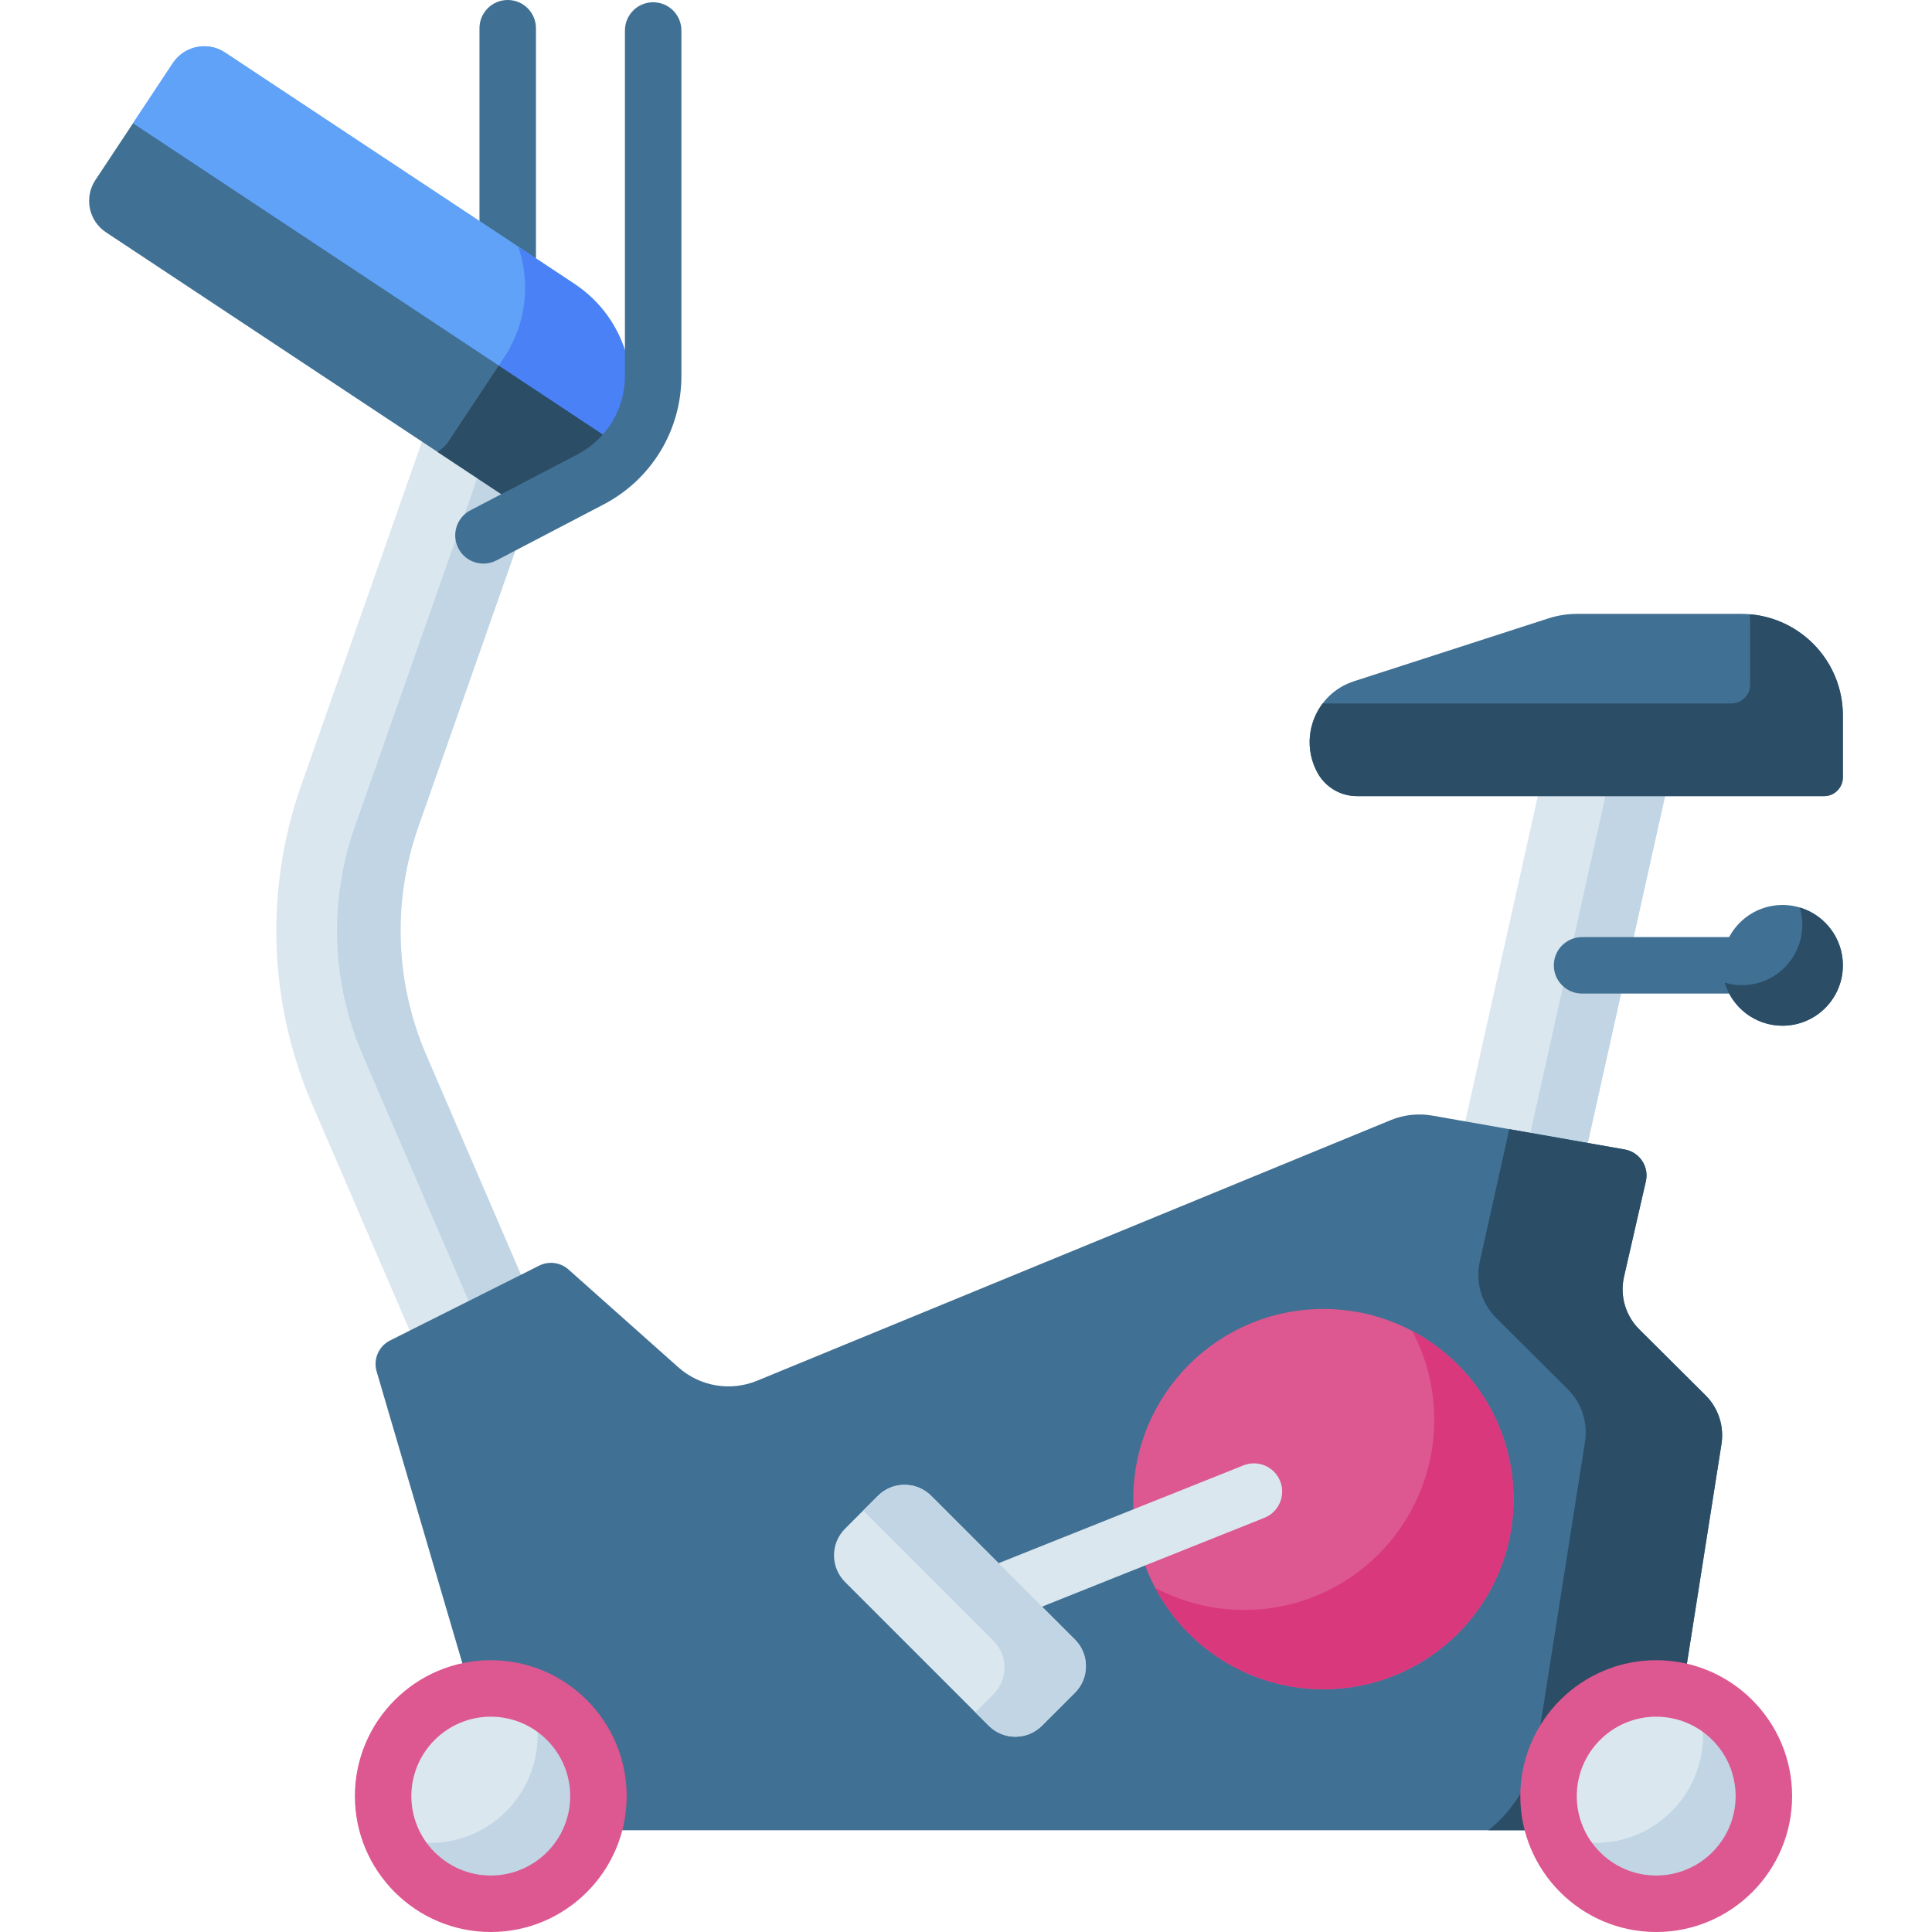 <svg id="Capa_1" enable-background="new 0 0 512 512" height="512" viewBox="0 0 512 512" width="512" xmlns="http://www.w3.org/2000/svg"><g><path d="m112.971 279.623c-8.302-19.267-9.044-40.78-2.09-60.574l30.384-86.491-28.309-18.75-33.137 94.33c-9.702 27.617-8.665 57.631 2.917 84.513l41.885 97.215c2.683 6.227 8.751 9.952 15.126 9.952 2.174 0 4.383-.434 6.506-1.348 8.35-3.598 12.202-13.282 8.605-21.632z" fill="#dae7ef"/><path d="m112.971 279.623c-8.302-19.267-9.044-40.78-2.09-60.574l30.384-86.491-13.667-9.052c-.057.169-.108.339-.167.508l-33.385 95.036c-6.954 19.794-6.211 41.307 2.09 60.574l41.885 97.215c3.311 7.684.301 16.486-6.706 20.646 2.534 1.508 5.447 2.333 8.431 2.333 2.174 0 4.383-.434 6.506-1.348 8.35-3.598 12.202-13.282 8.605-21.632z" fill="#c1d5e4"/><g><path d="m134.549 93.961c-4.132 0-7.483-3.35-7.483-7.483v-78.995c0-4.132 3.35-7.483 7.483-7.483s7.483 3.35 7.483 7.483v78.995c0 4.132-3.35 7.483-7.483 7.483z" fill="#407093"/></g><g><g><path d="m394.003 363.953c-1.186 0-2.389-.129-3.595-.397-8.874-1.976-14.465-10.773-12.489-19.647l34.544-155.067c1.978-8.874 10.77-14.467 19.648-12.488 8.874 1.976 14.465 10.773 12.489 19.647l-34.544 155.067c-1.71 7.667-8.511 12.885-16.053 12.885z" fill="#dae7ef"/></g></g><g><path d="m432.11 176.353c-4.061-.905-8.095-.212-11.476 1.641 6.263 3.43 9.789 10.687 8.158 18.007l-34.544 155.067c-1.072 4.812-4.151 8.656-8.158 10.854 1.326.725 2.768 1.289 4.317 1.634 1.206.269 2.409.397 3.595.397 7.542 0 14.344-5.217 16.053-12.886l34.544-155.067c1.977-8.874-3.615-17.67-12.489-19.647z" fill="#c1d5e4"/></g><g><path d="m359.595 210.982h123.799c2.755 0 4.988-2.233 4.988-4.988v-16.372c0-14.877-12.06-26.937-26.937-26.937h-43.486c-2.606 0-5.195.408-7.675 1.21l-51.481 16.648c-10.103 3.267-14.745 14.916-9.659 24.236 2.086 3.824 6.095 6.203 10.451 6.203z" fill="#407093"/></g><g><path d="m463.718 162.786c.063.75.103 1.507.103 2.274v16.372c0 2.755-2.233 4.988-4.988 4.988h-108.318c-3.853 5.097-4.715 12.23-1.371 18.358 2.087 3.824 6.095 6.203 10.451 6.203h123.799c2.755 0 4.988-2.233 4.988-4.988v-16.372c0-14.11-10.852-25.679-24.664-26.835z" fill="#2b4d66"/></g><g><path d="m99.809 363.446 28.904 98.38c4.043 13.76 16.67 23.211 31.011 23.211h252.742c15.911 0 29.455-11.579 31.929-27.296l11.813-75.045c.746-4.741-.826-9.551-4.228-12.936l-17.564-17.474c-3.661-3.642-5.185-8.915-4.033-13.949l5.787-25.275c.892-3.895-1.661-7.743-5.596-8.437l-50.977-8.978c-3.723-.656-7.555-.24-11.051 1.197l-167.913 69.062c-7.06 2.904-15.158 1.525-20.859-3.552l-29.111-25.921c-2.137-1.903-5.219-2.31-7.777-1.026l-39.508 19.828c-3.018 1.515-4.52 4.971-3.569 8.211z" fill="#407093"/></g><g><g><path d="m451.98 369.76-17.564-17.474c-3.661-3.642-5.185-8.915-4.033-13.949l5.787-25.275c.892-3.895-1.661-7.743-5.596-8.436l-30.595-5.389-7.795 35.016c-1.243 5.431.401 11.119 4.351 15.048l18.947 18.851c3.67 3.651 5.366 8.841 4.561 13.955l-12.743 80.956c-1.412 8.972-6.17 16.692-12.878 21.975h18.044c15.911 0 29.455-11.579 31.929-27.296l11.813-75.045c.747-4.742-.826-9.553-4.228-12.937z" fill="#2b4d66"/></g></g><g><circle cx="350.71" cy="397.281" fill="#dd5790" r="50.389"/></g><g><path d="m374.251 352.728c3.721 7.027 5.837 15.035 5.837 23.54 0 27.829-22.56 50.389-50.389 50.389-8.505 0-16.513-2.116-23.54-5.837 8.454 15.966 25.229 26.849 44.553 26.849 27.829 0 50.389-22.56 50.389-50.389-.001-19.323-10.884-36.098-26.85-44.552z" fill="#da387d"/></g><g><path d="m257.332 432.721c-2.971 0-5.781-1.781-6.951-4.709-1.533-3.837.335-8.191 4.173-9.724l74.975-29.951c3.833-1.531 8.192.334 9.724 4.173 1.533 3.838-.335 8.191-4.173 9.725l-74.975 29.951c-.909.363-1.849.535-2.773.535z" fill="#dae7ef"/></g><g><circle cx="438.91" cy="475.986" fill="#dae7ef" r="28.532"/></g><g><circle cx="130.063" cy="475.986" fill="#dae7ef" r="28.532"/></g><g><path d="m449.346 449.432c1.272 3.233 1.978 6.751 1.978 10.435 0 15.758-12.774 28.532-28.532 28.532-3.685 0-7.202-.706-10.435-1.978 4.167 10.594 14.481 18.096 26.554 18.096 15.758 0 28.532-12.774 28.532-28.532-.001-12.072-7.504-22.386-18.097-26.553z" fill="#c1d5e4"/></g><g><path d="m438.911 512c-19.859 0-36.015-16.156-36.015-36.014 0-19.859 16.156-36.014 36.015-36.014 19.858 0 36.014 16.156 36.014 36.014s-16.156 36.014-36.014 36.014zm0-57.063c-11.607 0-21.05 9.442-21.05 21.049 0 11.606 9.443 21.049 21.05 21.049 11.606 0 21.049-9.442 21.049-21.049-.001-11.607-9.444-21.049-21.049-21.049z" fill="#dd5790"/></g><g><path d="m140.498 449.432c1.272 3.233 1.978 6.751 1.978 10.435 0 15.758-12.774 28.532-28.532 28.532-3.685 0-7.202-.706-10.435-1.978 4.167 10.594 14.481 18.096 26.554 18.096 15.758 0 28.532-12.774 28.532-28.532 0-12.072-7.503-22.386-18.097-26.553z" fill="#c1d5e4"/></g><g><path d="m130.063 512c-19.859 0-36.015-16.156-36.015-36.014 0-19.859 16.156-36.014 36.015-36.014 19.858 0 36.014 16.156 36.014 36.014s-16.155 36.014-36.014 36.014zm0-57.063c-11.607 0-21.049 9.442-21.049 21.049 0 11.606 9.442 21.049 21.049 21.049 11.606 0 21.049-9.442 21.049-21.049s-9.442-21.049-21.049-21.049z" fill="#dd5790"/></g><g><path d="m140.345 135.918-112.248-74.347c-4.604-3.05-5.865-9.255-2.815-13.859l9.981-15.069 69.884 32.416s65.971 37.872 58.777 52.802c-.66 1.37-1.421 2.711-2.284 4.014l-7.436 11.227c-3.05 4.605-9.255 5.865-13.859 2.816z" fill="#407093"/></g><g><path d="m152.225 75.244-92.592-61.328c-4.594-3.043-10.784-1.785-13.827 2.808l-10.543 15.919 128.662 85.218c7.217-14.906 2.489-33.219-11.7-42.617z" fill="#61a2f9"/></g><g><path d="m262.009 457.316-38.059-38.059c-3.905-3.905-3.905-10.237 0-14.142l8.697-8.697c3.905-3.905 10.237-3.905 14.142 0l38.059 38.059c3.905 3.905 3.905 10.237 0 14.142l-8.697 8.697c-3.905 3.905-10.237 3.905-14.142 0z" fill="#dae7ef"/></g><g><path d="m284.865 434.493-38.091-38.091c-3.896-3.896-10.213-3.896-14.109 0l-3.915 3.915 34.541 34.541c3.896 3.896 3.896 10.213 0 14.109l-4.815 4.815 3.55 3.55c3.896 3.896 10.213 3.896 14.109 0l8.73-8.73c3.896-3.896 3.896-10.213 0-14.109z" fill="#c1d5e4"/></g><path d="m137.653 86.168c-.923 2.978-2.273 5.878-4.081 8.609l-14.621 22.075c-.804 1.214-1.831 2.187-2.987 2.917l24.381 16.149c4.604 3.05 10.809 1.789 13.859-2.815l7.436-11.227c.863-1.303 1.624-2.645 2.284-4.014 3.565-7.399-10.835-20.429-26.271-31.694z" fill="#2b4d66"/><g><path d="m152.225 75.244-92.592-61.328c-4.594-3.043-10.784-1.785-13.827 2.808l-10.543 15.919 128.662 85.218c7.217-14.906 2.489-33.219-11.7-42.617z" fill="#61a2f9"/></g><g><path d="m152.225 75.244-14.865-9.846c3.23 9.51 2.187 20.357-3.788 29.379l-1.372 2.071 31.725 21.012c7.217-14.905 2.489-33.218-11.7-42.616z" fill="#4a81f6"/></g><g><path d="m128.128 149.36c-2.698 0-5.303-1.463-6.638-4.019-1.914-3.663-.495-8.184 3.167-10.097l28.365-14.818c7.766-4.056 12.59-12.019 12.59-20.781v-91.565c0-4.132 3.35-7.483 7.483-7.483s7.483 3.35 7.483 7.483v91.565c0 14.354-7.904 27.4-20.627 34.045l-28.365 14.817c-1.106.579-2.291.853-3.458.853z" fill="#407093"/></g><g><path d="m458.309 263.31h-39.043c-4.133 0-7.483-3.35-7.483-7.483 0-4.132 3.35-7.483 7.483-7.483h39.043c4.133 0 7.483 3.35 7.483 7.483s-3.35 7.483-7.483 7.483z" fill="#407093"/></g><g><circle cx="472.386" cy="255.828" fill="#407093" r="15.996"/></g><g><path d="m476.962 240.505c.433 1.45.673 2.984.673 4.575 0 8.834-7.161 15.996-15.996 15.996-1.591 0-3.125-.24-4.575-.673 1.969 6.603 8.08 11.42 15.323 11.42 8.834 0 15.996-7.161 15.996-15.996-.001-7.242-4.818-13.353-11.421-15.322z" fill="#2b4d66"/></g></g></svg>
